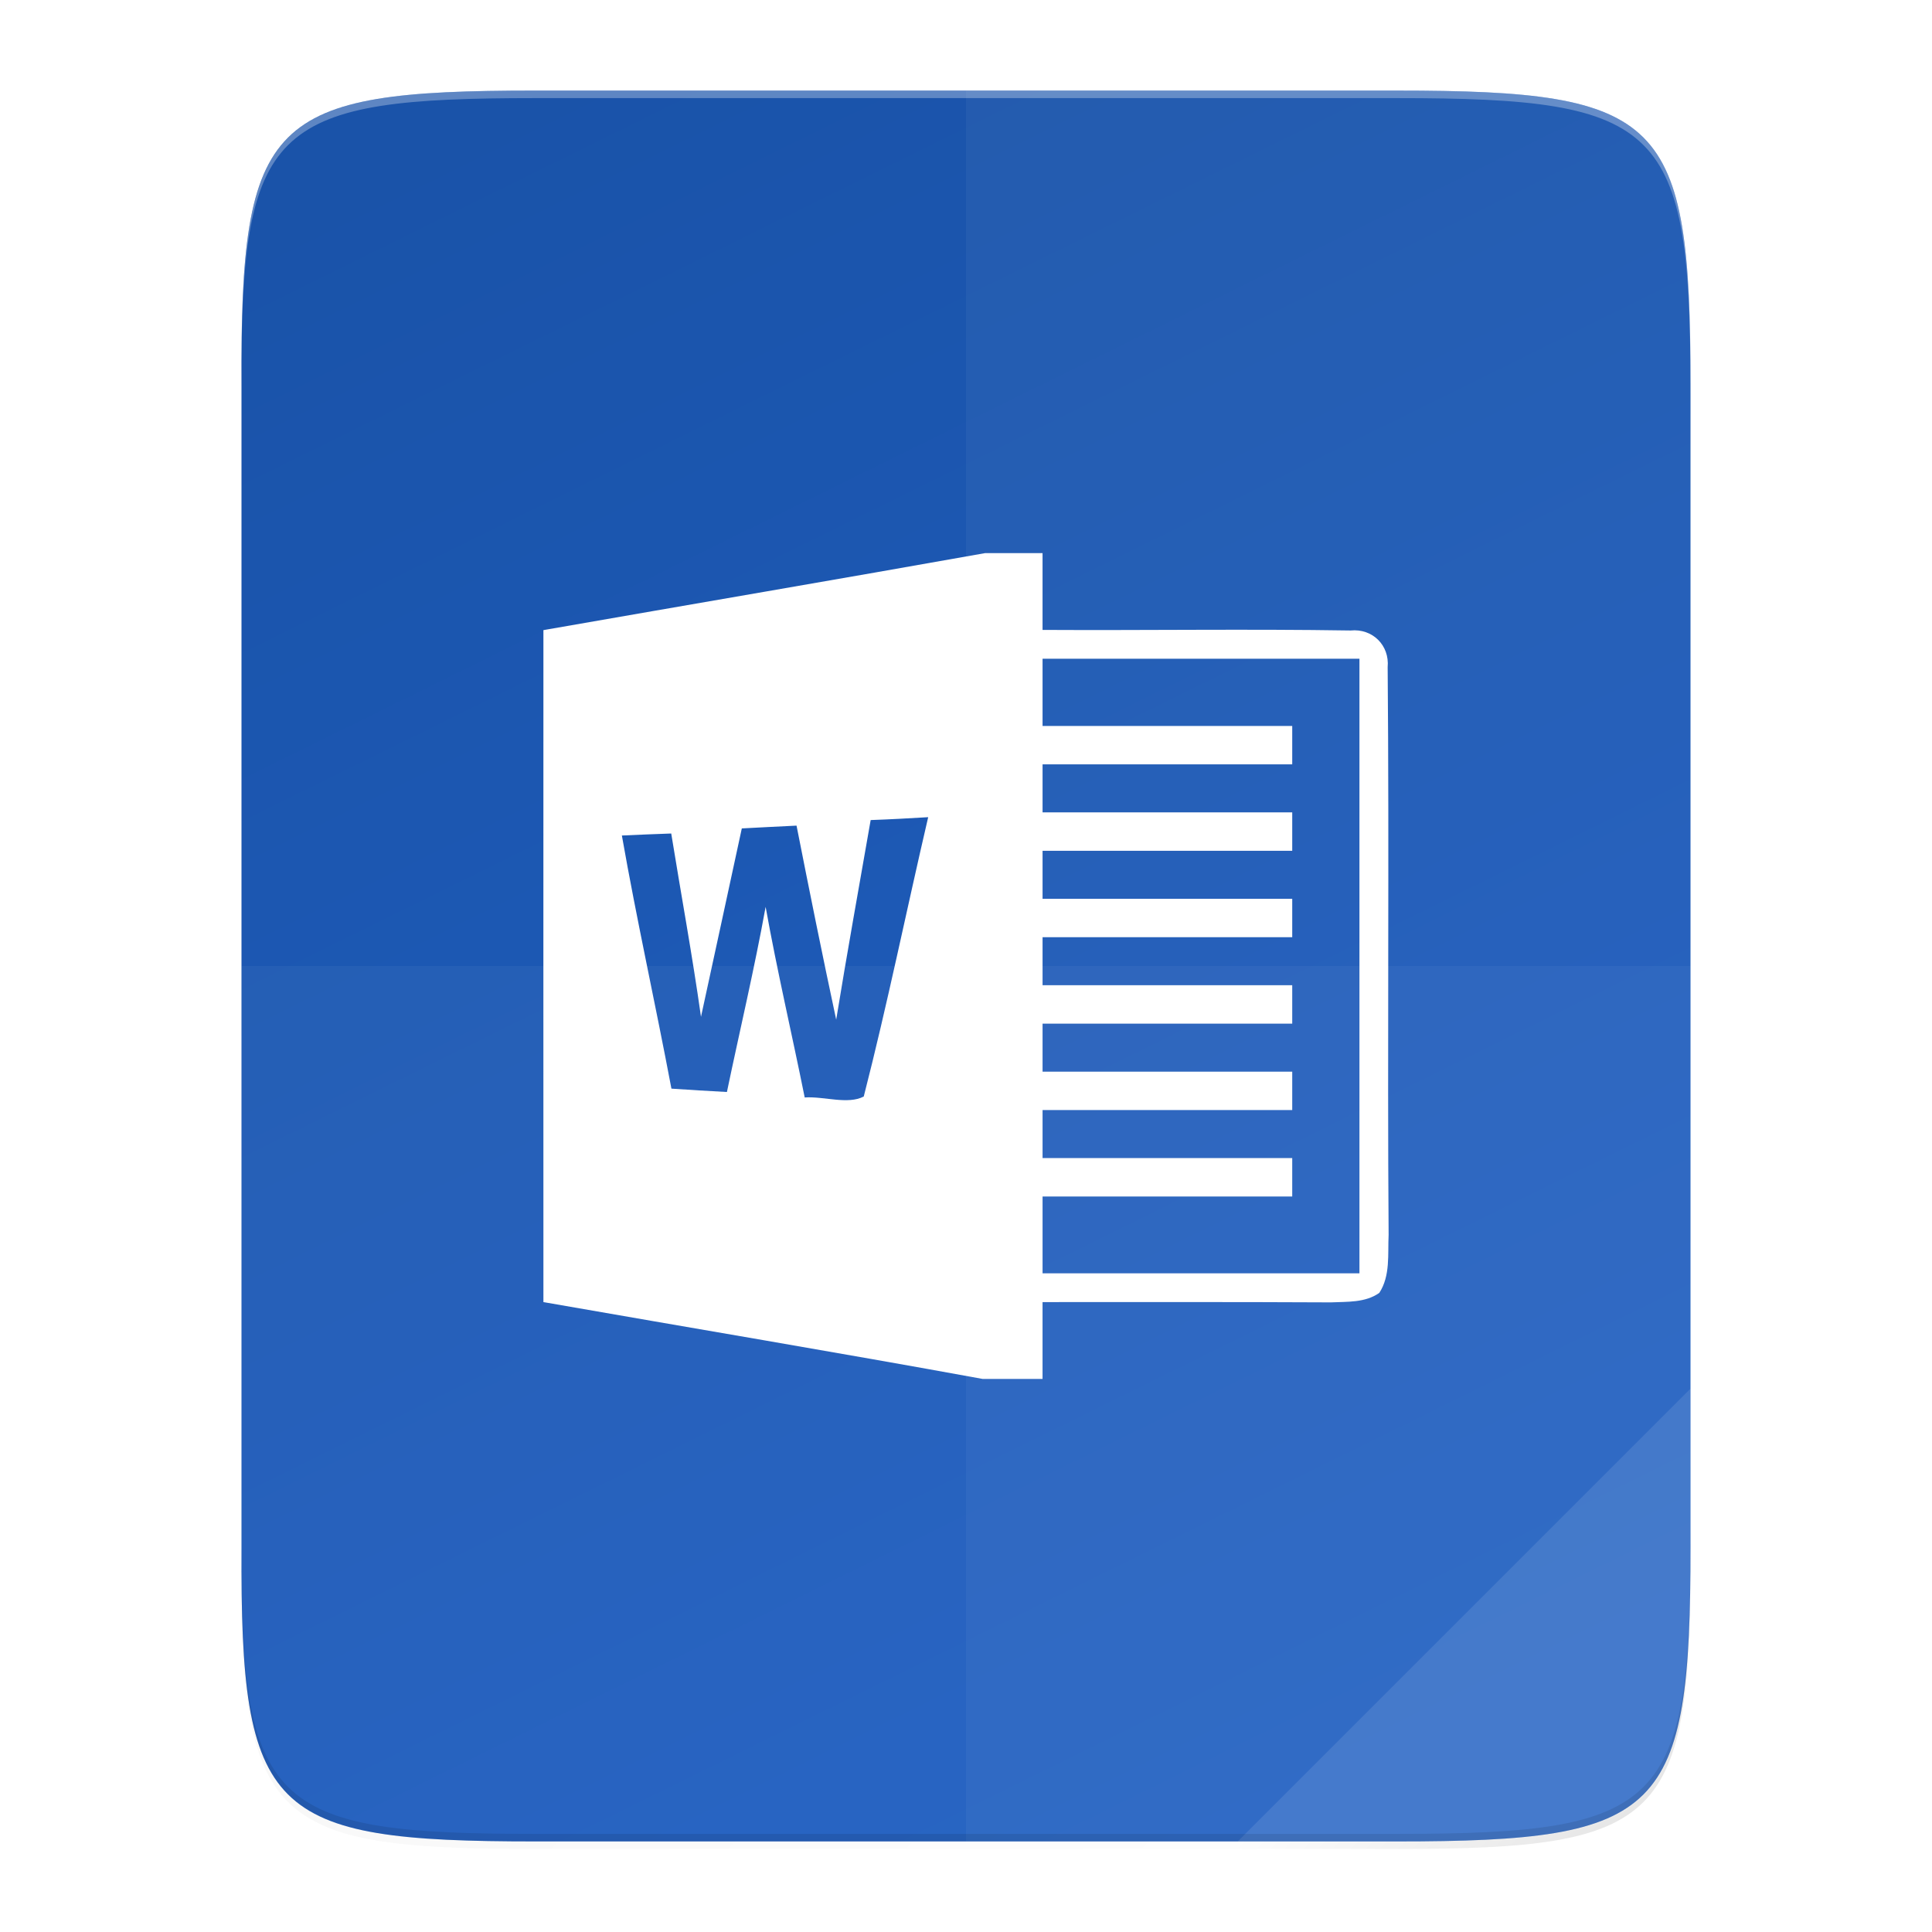 <?xml version="1.0" encoding="UTF-8" standalone="no"?>
<!-- Created with Inkscape (http://www.inkscape.org/) -->
<svg id="svg3336" xmlns:rdf="http://www.w3.org/1999/02/22-rdf-syntax-ns#" style="enable-background:new" xmlns="http://www.w3.org/2000/svg" height="512" viewBox="0 0 512 512" width="512" version="1.1" xmlns:cc="http://creativecommons.org/ns#" xmlns:xlink="http://www.w3.org/1999/xlink" xmlns:dc="http://purl.org/dc/elements/1.1/">
 <defs id="defs3338">
  <linearGradient id="linearGradient4226" y2="403.96" gradientUnits="userSpaceOnUse" y1="150.32" gradientTransform="matrix(0 -.906 .906 0 4.075 488)" x2="-2.207" x1="512">
   <stop id="stop4340-0" style="stop-color:#1a53a9" offset="0"/>
   <stop id="stop4342-7" style="stop-color:#2060c3" offset="1"/>
  </linearGradient>
  <filter id="filter4346" style="color-interpolation-filters:sRGB" height="1.022" width="1.026" y="-.011" x="-.013">
   <feGaussianBlur id="feGaussianBlur4348" stdDeviation="2.12"/>
  </filter>
  <linearGradient id="linearGradient4358" y2="488" gradientUnits="userSpaceOnUse" x2="488" y1="88" x1="88">
   <stop id="stop4362" style="stop-opacity:.588" offset="0"/>
   <stop id="stop4364" style="stop-opacity:0" offset=".88"/>
   <stop id="stop4366" offset="1"/>
  </linearGradient>
  <filter id="filter4380" style="color-interpolation-filters:sRGB" height="1.088" width="1.106" y="-.044" x="-.053">
   <feGaussianBlur id="feGaussianBlur4382" stdDeviation="8.48"/>
  </filter>
 </defs>
 <g id="layer2" transform="translate(-32,-32)">
  <path id="rect4158-9" style="opacity:.1;color:#000000;filter:url(#filter4346);enable-background:accumulate" d="m173.84 58c-70.59 0-78.186 7.251-77.84 77.99v154.01 154.01c-0.346 70.74 7.25 77.99 77.84 77.99h228.31c70.6 0 77.85-7.25 77.85-77.99v-154.01-154.01c0-70.74-7.25-77.99-77.84-77.99z"/>
  <path id="path4350" d="m173.84 58c-70.59 0-78.186 7.251-77.84 77.99v154.01 154.01c-0.346 70.74 7.25 77.99 77.84 77.99h228.31c70.6 0 77.85-7.25 77.85-77.99v-154.01-154.01c0-70.74-7.25-77.99-77.84-77.99z" style="opacity:.3;color:#000000;filter:url(#filter4380);enable-background:accumulate;fill:url(#linearGradient4358)"/>
 </g>
 <g id="layer3">
  <path id="rect4158" style="color:#000000;enable-background:accumulate;fill:url(#linearGradient4226)" d="m141.84 24c-70.59 0-78.186 7.251-77.84 77.99v154.01 154.01c-0.346 70.74 7.25 77.99 77.84 77.99h228.31c70.6 0 77.85-7.25 77.85-77.99v-154.01-154.01c0-70.737-7.25-77.987-77.843-77.987z"/>
 </g>
 <g id="layer4">
  <path id="path4505-6" style="opacity:.05;fill-opacity:0;color:#000000;enable-background:accumulate" d="m221.81 124-35.188 71.656v59.25c-4.94 5.788-10.339 11.62-15.969 17.25-18.503 18.503-39.248 34.687-53.125 39.312l-23.374-23.35-71.656 35.19v170.69h256v-317.56c-15.42-33.45-32.37-45.92-56.69-52.44zm-97.56 229c0.007-0.005 0.024 0.005 0.031 0-2.611 1.63-5.251 3.227-7.906 4.812 2.656-1.586 5.264-3.182 7.875-4.812zm-24.094 14.062c0.008-0.004 0.023 0.004 0.031 0-2.742 1.499-5.529 2.981-8.312 4.438 2.784-1.457 5.539-2.939 8.281-4.438z"/>
  <path id="path6" style="stroke-width:1.333;fill:#fff" d="m261.07 146.58c-39.011 6.947-78.045 13.589-117.06 20.409 0 59.344-0.025 118.71 0 178.08 38.808 6.795 77.639 13.282 116.37 20.357h15.906v-20.357c25.473 0 50.918-0.053 76.391 0.075 4.326-0.204 9.138 0.127 12.853-2.52 2.977-4.555 2.213-10.255 2.468-15.395-0.356-50.132 0.179-100.29-0.253-150.42 0.534-5.802-4.02-10.307-9.822-9.722-27.203-0.433-54.407-0-81.636-0.153v-20.357h-15.22zm15.22 27.991h83.977v162.87h-83.977v-20.361h66.163v-10.177h-66.163v-12.726h66.163v-10.177h-66.163v-12.726h66.163v-10.177h-66.163v-12.726h66.163v-10.177h-66.163v-12.726h66.163v-10.177h-66.163v-12.726h66.163v-10.177h-66.163v-17.815zm-30.31 41.989c-5.751 24.659-10.791 49.522-17.076 74.028-4.25 2.214-10.61-0.103-15.649 0.253-3.385-16.846-7.327-33.591-10.355-50.514-2.977 16.439-6.849 32.726-10.259 49.064-4.886-0.254-9.794-0.56-14.706-0.891-4.224-22.394-9.188-44.635-13.133-67.08 4.351-0.204 8.729-0.38 13.08-0.533 2.621 16.21 5.598 32.344 7.888 48.579 3.588-16.643 7.255-33.286 10.818-49.928 4.835-0.28 9.669-0.484 14.504-0.738 3.385 17.177 6.844 34.326 10.508 51.427 2.876-17.661 6.057-35.268 9.136-52.903 5.09-0.178 10.178-0.459 15.242-0.764z"/>
 </g>
 <g id="layer5" transform="translate(-32,-32)">
  <path id="path4231" style="opacity:0.04;color:#000000;enable-background:accumulate;fill:#fff" d="m288 56v464h114.16c70.59 0 77.84-7.25 77.84-77.99v-308.02c0-70.741-7.25-77.99-77.84-77.99z"/>
  <path id="path4255" style="opacity:0.04;color:#000000;enable-background:accumulate;fill:#fff" d="m96 288v154.01c-0.346 70.74 7.25 77.99 77.84 77.99h228.31c70.6 0 77.85-7.25 77.85-77.99v-154.01z"/>
 </g>
 <g id="layer1" transform="translate(-32,-32)">
  <path id="path4254" style="opacity:.1;color:#000000;enable-background:accumulate;fill:#fff" d="m360 520 120-120v44.968c-0.1 67.99-7.61 75.03-76.35 75.03z"/>
  <path id="path4286" style="opacity:.3;color:#000000;enable-background:accumulate;fill:#fff" d="m173.84 56c-68.98 0-77.802 6.959-77.846 73.28 0.223-64.487 9.556-71.28 77.846-71.28h228.31c70.6 0 77.85 7.249 77.85 77.99v-2c0-70.741-7.25-77.99-77.84-77.99z"/>
  <path id="path4295" style="opacity:.1;color:#000000;enable-background:accumulate" d="m480 440.01c0 70.74-7.25 77.99-77.84 77.99h-228.32c-68.29 0-77.623-6.79-77.846-71.28 0.044 66.32 8.866 73.28 77.846 73.28h228.31c70.6 0 77.85-7.25 77.85-77.99z"/>
 </g>
</svg>
